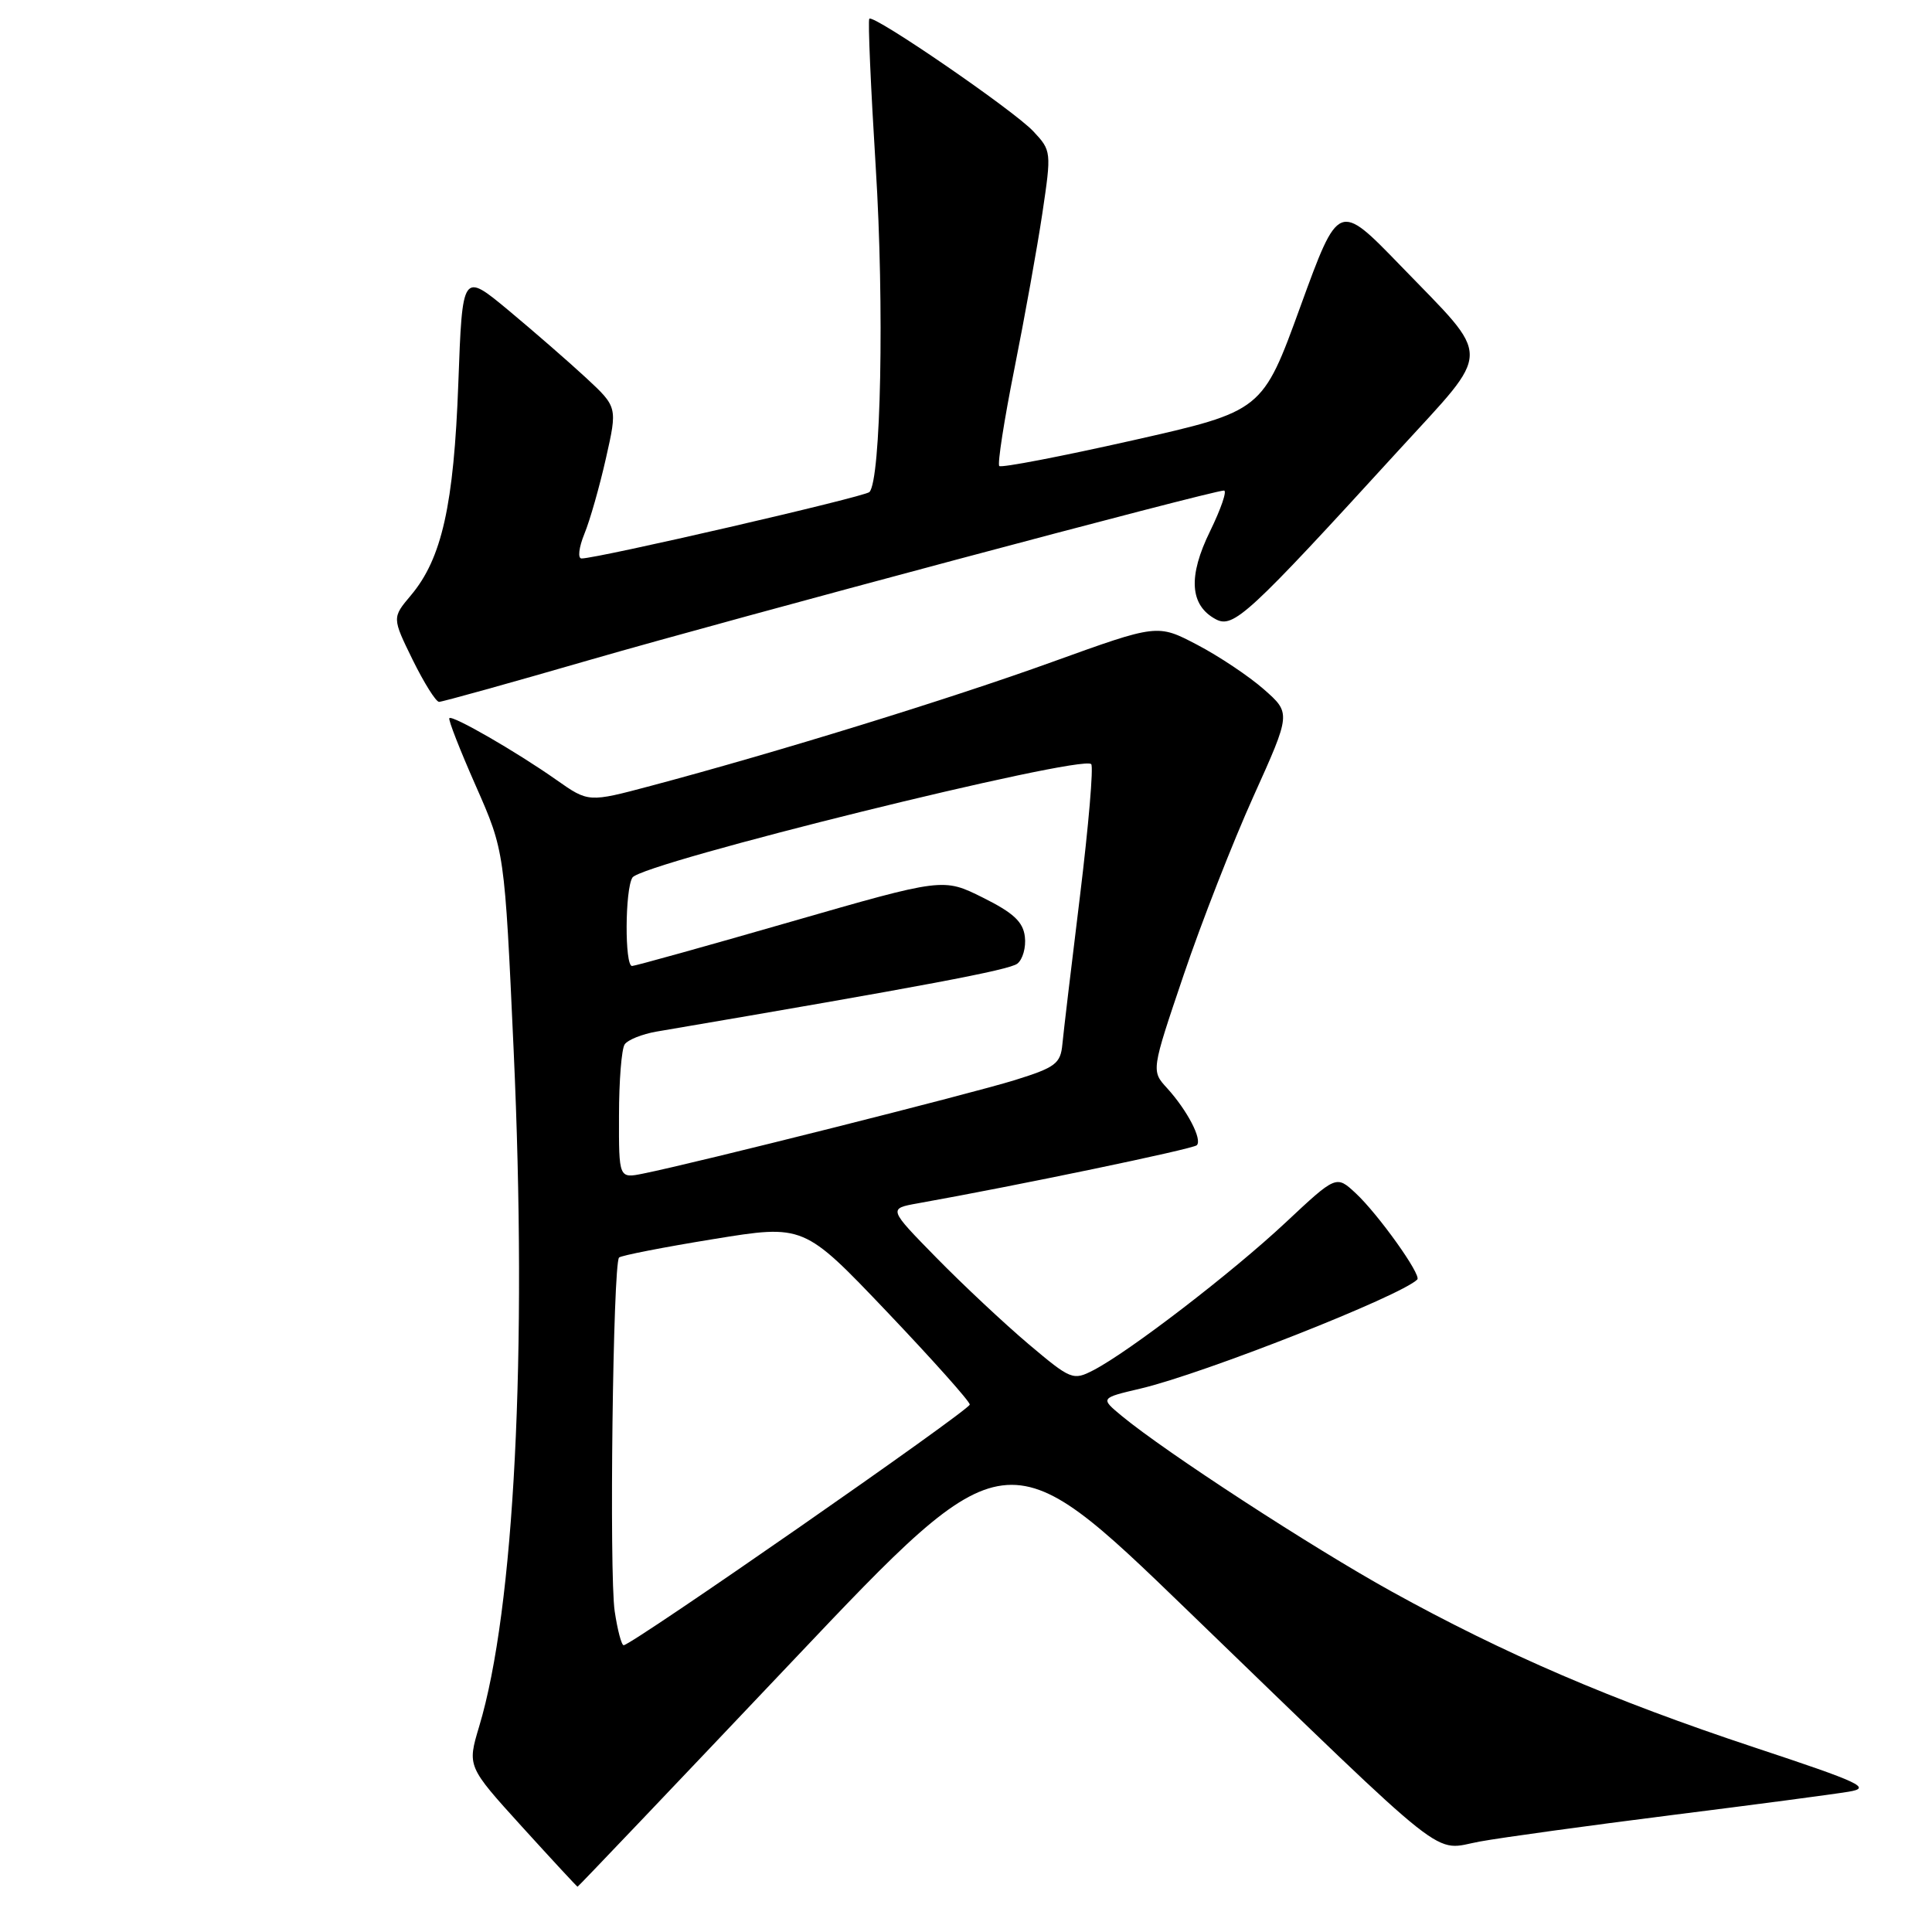 <?xml version="1.0" encoding="UTF-8" standalone="no"?>
<!DOCTYPE svg PUBLIC "-//W3C//DTD SVG 1.1//EN" "http://www.w3.org/Graphics/SVG/1.1/DTD/svg11.dtd" >
<svg xmlns="http://www.w3.org/2000/svg" xmlns:xlink="http://www.w3.org/1999/xlink" version="1.1" viewBox="0 0 256 256">
 <g >
 <path fill="currentColor"
d=" M 105.02 220.09 C 133.35 190.18 133.35 190.18 157.42 213.45 C 192.97 247.79 189.65 245.18 196.10 244.01 C 199.07 243.47 210.50 241.90 221.50 240.51 C 232.50 239.13 243.06 237.73 244.96 237.41 C 248.03 236.90 246.65 236.24 232.46 231.54 C 213.61 225.29 199.38 219.17 184.41 210.89 C 173.82 205.03 154.45 192.42 148.64 187.62 C 145.78 185.25 145.78 185.25 151.14 183.99 C 159.56 182.00 185.60 171.73 187.80 169.54 C 188.38 168.95 182.61 160.87 179.64 158.11 C 177.06 155.71 177.06 155.71 170.33 162.01 C 163.26 168.63 149.59 179.13 144.88 181.56 C 142.19 182.95 141.91 182.84 136.30 178.11 C 133.11 175.41 127.62 170.27 124.10 166.68 C 117.70 160.15 117.70 160.15 121.60 159.45 C 134.67 157.12 158.09 152.25 158.58 151.75 C 159.34 151.00 157.32 147.13 154.65 144.19 C 152.54 141.89 152.54 141.89 156.84 129.19 C 159.20 122.21 163.37 111.55 166.10 105.50 C 171.06 94.50 171.06 94.50 167.47 91.34 C 165.49 89.60 161.51 86.94 158.62 85.43 C 153.37 82.68 153.37 82.68 139.43 87.71 C 125.87 92.61 102.96 99.68 86.24 104.13 C 77.98 106.33 77.98 106.33 73.74 103.35 C 68.38 99.58 59.94 94.72 59.54 95.16 C 59.37 95.35 60.95 99.39 63.05 104.14 C 66.86 112.78 66.86 112.78 68.06 139.14 C 69.89 179.27 68.16 213.28 63.49 228.77 C 61.91 234.05 61.91 234.05 69.14 242.02 C 73.13 246.41 76.45 250.00 76.53 250.00 C 76.62 250.00 89.43 236.54 105.02 220.09 Z  M 78.23 87.42 C 97.12 81.96 160.61 65.00 162.18 65.00 C 162.62 65.00 161.79 67.41 160.35 70.37 C 157.40 76.37 157.65 80.20 161.09 82.05 C 163.43 83.30 165.38 81.51 185.28 59.72 C 197.87 45.95 197.84 47.89 185.56 35.18 C 177.37 26.72 177.37 26.72 172.32 40.59 C 167.28 54.47 167.28 54.47 150.09 58.35 C 140.63 60.48 132.68 62.01 132.41 61.75 C 132.15 61.48 133.05 55.69 134.41 48.88 C 135.77 42.07 137.44 32.79 138.12 28.25 C 139.33 20.10 139.32 19.96 136.92 17.40 C 134.33 14.63 115.78 1.89 115.19 2.48 C 114.99 2.67 115.38 11.53 116.04 22.17 C 117.19 40.49 116.73 63.66 115.20 65.20 C 114.55 65.84 79.20 74.00 77.06 74.00 C 76.53 74.00 76.70 72.55 77.43 70.75 C 78.17 68.96 79.45 64.45 80.29 60.72 C 81.82 53.94 81.82 53.94 77.66 50.07 C 75.37 47.95 70.75 43.93 67.39 41.13 C 61.27 36.05 61.27 36.05 60.73 50.78 C 60.14 66.90 58.55 74.01 54.45 78.88 C 51.95 81.85 51.95 81.85 54.68 87.43 C 56.19 90.49 57.76 93.00 58.18 93.00 C 58.61 93.00 67.63 90.49 78.23 87.42 Z  M 81.45 213.50 C 80.71 208.58 81.22 167.44 82.03 166.63 C 82.31 166.36 87.93 165.26 94.52 164.19 C 106.50 162.24 106.50 162.24 117.50 173.79 C 123.55 180.15 128.50 185.69 128.50 186.11 C 128.50 186.85 83.70 218.00 82.64 218.00 C 82.35 218.00 81.82 215.98 81.45 213.50 Z  M 82.02 147.83 C 82.02 143.25 82.36 139.00 82.77 138.39 C 83.17 137.79 85.08 137.02 87.00 136.69 C 122.48 130.65 133.72 128.53 134.80 127.69 C 135.52 127.13 135.97 125.52 135.80 124.12 C 135.57 122.15 134.28 120.95 130.24 118.94 C 124.98 116.32 124.98 116.32 104.74 122.15 C 93.61 125.36 84.16 127.99 83.75 128.00 C 82.76 128.00 82.81 117.85 83.80 116.28 C 85.03 114.35 143.28 99.95 144.59 101.25 C 144.91 101.58 144.24 109.41 143.11 118.67 C 141.97 127.93 140.92 136.79 140.77 138.37 C 140.53 140.93 139.86 141.44 134.50 143.11 C 128.80 144.89 92.14 154.12 85.25 155.50 C 82.00 156.16 82.00 156.16 82.02 147.83 Z "/>
</g>
</svg>